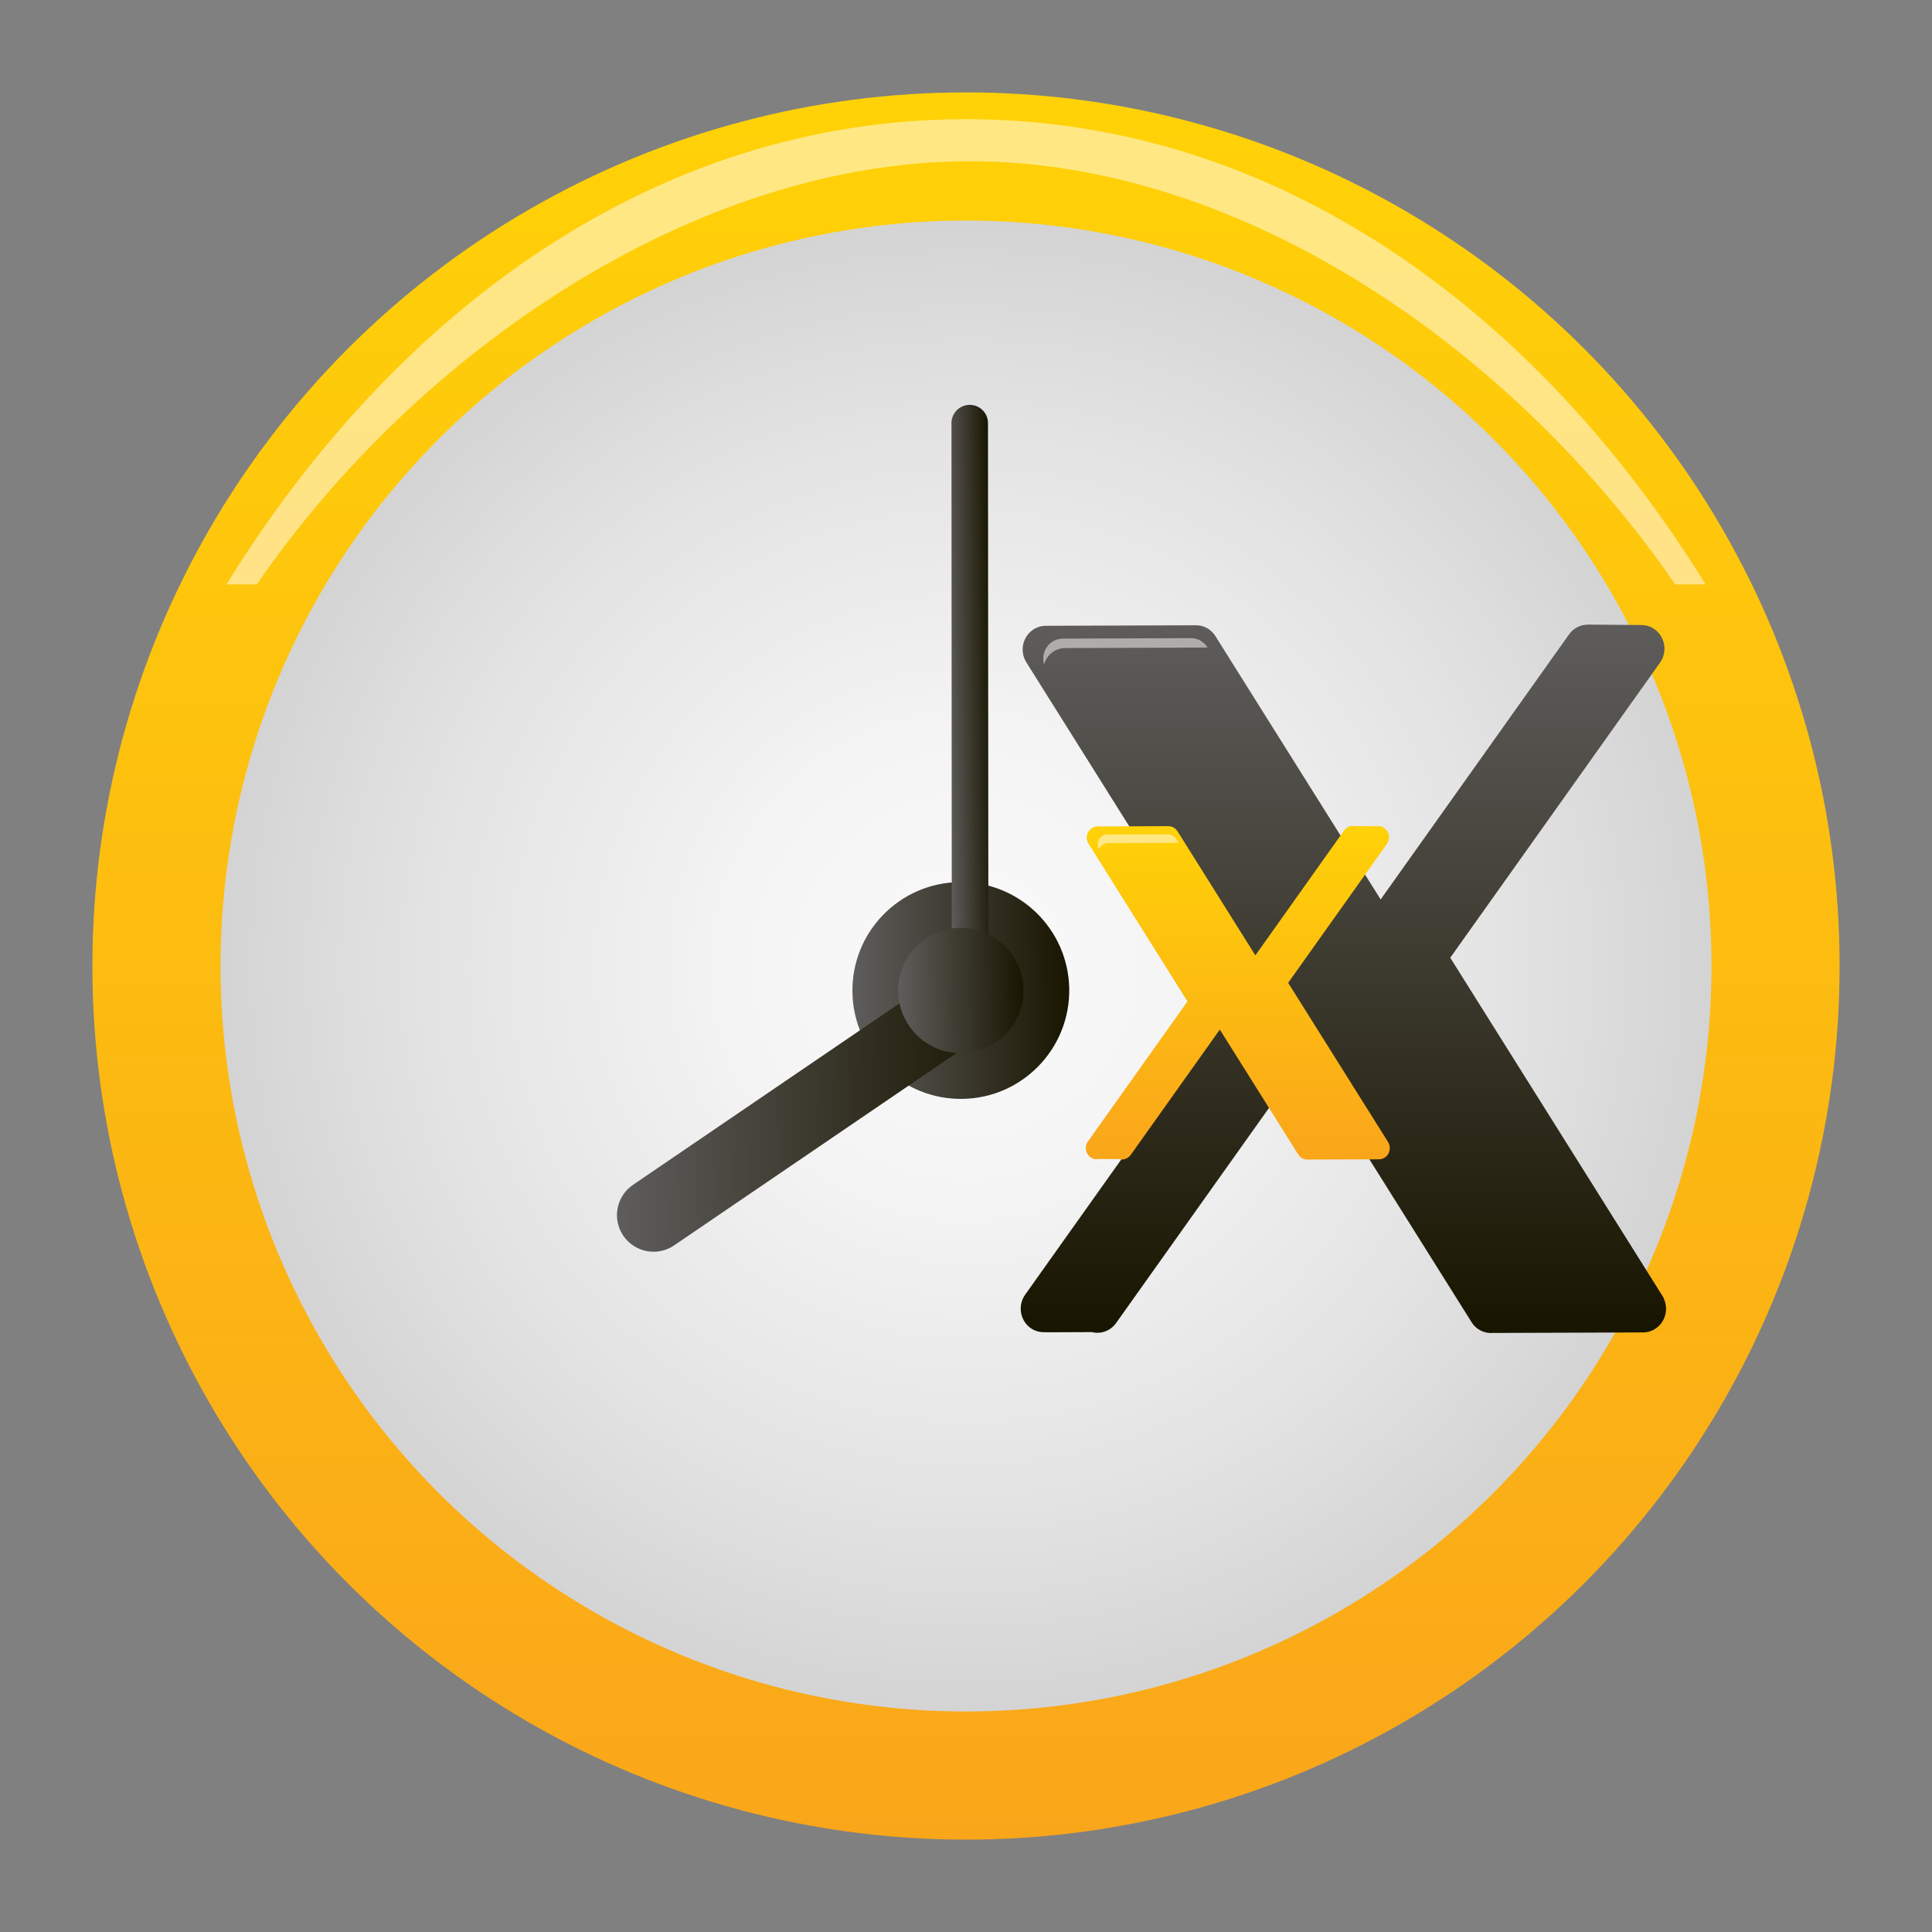 <?xml version="1.0" encoding="UTF-8" standalone="no"?>
<!-- Generator: Adobe Illustrator 13.0.0, SVG Export Plug-In . SVG Version: 6.00 Build 14948)  -->

<svg
   xmlns:dc="http://purl.org/dc/elements/1.1/"
   xmlns:cc="http://creativecommons.org/ns#"
   xmlns:rdf="http://www.w3.org/1999/02/22-rdf-syntax-ns#"
   xmlns:svg="http://www.w3.org/2000/svg"
   xmlns="http://www.w3.org/2000/svg"
   xmlns:sodipodi="http://sodipodi.sourceforge.net/DTD/sodipodi-0.dtd"
   xmlns:inkscape="http://www.inkscape.org/namespaces/inkscape"
   version="1.1"
   id="Layer_1"
   x="0px"
   y="0px"
   width="128px"
   height="128px"
   viewBox="0 0 128 128"
   enable-background="new 0 0 128 128"
   xml:space="preserve"
   sodipodi:docname="xclock.svg"
   inkscape:version="0.92.4 (5da689c313, 2019-01-14)"><rect x="0" y="0" width="128" height="128" fill="#808080" stroke="none"/><defs
   id="defs57"><linearGradient
     id="SVGID_1_-3"
     gradientUnits="userSpaceOnUse"
     x1="2110.988"
     y1="25.681"
     x2="2050.416"
     y2="119.929"
     gradientTransform="matrix(0.841,-0.541,0.541,0.841,-1725.862,1127.805)"><stop
       offset="0"
       style="stop-color:#5F5D5C"
       id="stop2-6" /><stop
       offset="1"
       style="stop-color:#181500"
       id="stop4-7" /></linearGradient><linearGradient
     id="SVGID_2_-5"
     gradientUnits="userSpaceOnUse"
     x1="2079.393"
     y1="43.212"
     x2="2050.86"
     y2="87.607"
     gradientTransform="matrix(0.841,-0.541,0.541,0.841,-1725.862,1127.805)"><stop
       offset="0"
       style="stop-color:#FFD207"
       id="stop13-3" /><stop
       offset="1"
       style="stop-color:#FAA61A"
       id="stop15-5" /></linearGradient></defs><sodipodi:namedview
   pagecolor="#ffffff"
   bordercolor="#666666"
   borderopacity="1"
   objecttolerance="10"
   gridtolerance="10"
   guidetolerance="10"
   inkscape:pageopacity="0"
   inkscape:pageshadow="2"
   inkscape:window-width="640"
   inkscape:window-height="480"
   id="namedview55"
   showgrid="false"
   inkscape:zoom="1.84375"
   inkscape:cx="65.084746"
   inkscape:cy="61.830508"
   inkscape:window-x="0"
   inkscape:window-y="0"
   inkscape:window-maximized="0"
   inkscape:current-layer="Layer_1" />
<g
   id="g52">
	<linearGradient
   id="SVGID_1_"
   gradientUnits="userSpaceOnUse"
   x1="64.001"
   y1="6.121"
   x2="64.001"
   y2="121.88">
		<stop
   offset="0"
   style="stop-color:#FFD207"
   id="stop2" />
		<stop
   offset="1"
   style="stop-color:#FAA61A"
   id="stop4" />
	</linearGradient>
	<circle
   fill="url(#SVGID_1_)"
   cx="64"
   cy="64.001"
   r="57.879"
   id="circle7" />
	<radialGradient
   id="SVGID_2_"
   cx="64.001"
   cy="64.001"
   r="49.39"
   gradientUnits="userSpaceOnUse">
		<stop
   offset="0"
   style="stop-color:#FAFAFA"
   id="stop9" />
		<stop
   offset="0.311"
   style="stop-color:#F4F4F4"
   id="stop11" />
		<stop
   offset="0.726"
   style="stop-color:#E3E3E3"
   id="stop13" />
		<stop
   offset="1"
   style="stop-color:#D4D4D4"
   id="stop15" />
	</radialGradient>
	<circle
   fill="url(#SVGID_2_)"
   cx="64.001"
   cy="64.001"
   r="49.39"
   id="circle18" />
	<path
   opacity="0.5"
   fill="#FFFFFF"
   d="M17.016,38.718c10.583-15.41,29.048-28.037,47.235-28.037   c18.186,0,36.158,12.627,46.736,28.037h2.012C101.786,20.581,84.572,7.896,64.005,7.896c-20.574,0-37.788,12.686-49.004,30.822   H17.016z"
   id="path20" />
	<g
   id="g50">
		
			<linearGradient
   id="SVGID_3_"
   gradientUnits="userSpaceOnUse"
   x1="117.668"
   y1="40.923"
   x2="132.032"
   y2="40.923"
   gradientTransform="matrix(1 -0.017 0.017 1 -61.86 26.775)">
			<stop
   offset="0"
   style="stop-color:#5F5D5C"
   id="stop22" />
			<stop
   offset="1"
   style="stop-color:#181500"
   id="stop24" />
		</linearGradient>
		<path
   fill="url(#SVGID_3_)"
   d="M70.839,65.503c-0.067-3.965-3.336-7.127-7.3-7.062c-3.968,0.066-7.13,3.334-7.063,7.302    c0.064,3.968,3.337,7.128,7.303,7.061C67.741,72.738,70.903,69.469,70.839,65.503"
   id="path27" />
		
			<linearGradient
   id="SVGID_4_"
   gradientUnits="userSpaceOnUse"
   x1="101.824"
   y1="48.498"
   x2="127.881"
   y2="48.498"
   gradientTransform="matrix(1 -0.017 0.017 1 -61.86 26.775)">
			<stop
   offset="0"
   style="stop-color:#5F5D5C"
   id="stop29" />
			<stop
   offset="1"
   style="stop-color:#181500"
   id="stop31" />
		</linearGradient>
		<path
   fill="url(#SVGID_4_)"
   d="M66.276,64.853c-0.753-1.102-2.262-1.396-3.366-0.637L41.937,78.499    c-1.108,0.758-1.395,2.265-0.641,3.373c0.753,1.104,2.265,1.393,3.365,0.639l20.977-14.287    C66.747,67.468,67.03,65.958,66.276,64.853"
   id="path34" />
		
			<linearGradient
   id="SVGID_5_"
   gradientUnits="userSpaceOnUse"
   x1="124.245"
   y1="22.441"
   x2="127.272"
   y2="22.441"
   gradientTransform="matrix(1 -0.017 0.017 1 -61.86 26.775)">
			<stop
   offset="0"
   style="stop-color:#5F5D5C"
   id="stop36" />
			<stop
   offset="1"
   style="stop-color:#181500"
   id="stop38" />
		</linearGradient>
		<path
   fill="url(#SVGID_5_)"
   d="M64.245,26.823c-0.671,0.002-1.213,0.547-1.208,1.213l0.024,38.186c0,0.666,0.54,1.213,1.214,1.209    c0.671-0.003,1.21-0.545,1.21-1.214l-0.029-38.181C65.458,27.368,64.919,26.823,64.245,26.823"
   id="path41" />
		
			<linearGradient
   id="SVGID_6_"
   gradientUnits="userSpaceOnUse"
   x1="120.701"
   y1="40.923"
   x2="129"
   y2="40.923"
   gradientTransform="matrix(1 -0.017 0.017 1 -61.86 26.775)">
			<stop
   offset="0"
   style="stop-color:#5F5D5C"
   id="stop43" />
			<stop
   offset="1"
   style="stop-color:#181500"
   id="stop45" />
		</linearGradient>
		<path
   fill="url(#SVGID_6_)"
   d="M67.808,65.554c-0.039-2.288-1.926-4.12-4.221-4.083c-2.29,0.04-4.115,1.932-4.078,4.222    c0.037,2.289,1.922,4.119,4.217,4.082C66.022,69.735,67.845,67.843,67.808,65.554"
   id="path48" />
	</g>
</g>
<g
   transform="matrix(0.409,0,0,0.419,62.827,38.032)"
   id="g28"><g
     id="g11"><g
       id="g9"><linearGradient
         id="linearGradient55"
         gradientUnits="userSpaceOnUse"
         x1="2110.988"
         y1="25.681"
         x2="2050.416"
         y2="119.929"
         gradientTransform="matrix(0.841,-0.541,0.541,0.841,-1725.862,1127.805)"><stop
           offset="0"
           style="stop-color:#5F5D5C"
           id="stop51" /><stop
           offset="1"
           style="stop-color:#181500"
           id="stop53" /></linearGradient><path
         style="fill:url(#SVGID_1_-3)"
         inkscape:connector-curvature="0"
         d="m 115.939,114.645 c -0.131,-0.338 -0.313,-0.646 -0.528,-0.93 L 81.311,60.669 115.29,14.007 c 1.219,-1.675 0.851,-4.02 -0.823,-5.236 -0.672,-0.49 -1.449,-0.711 -2.222,-0.709 l -8.687,-0.072 0.002,0.014 c -1.146,0.01 -2.274,0.533 -3.002,1.532 L 70.036,51.454 43.258,9.798 C 42.496,8.61 41.176,8.017 39.862,8.101 c -0.01,0 -0.021,-0.002 -0.031,-0.002 L 15.985,8.183 c -0.016,0 -0.029,0.004 -0.045,0.004 -0.741,-0.028 -1.498,0.156 -2.17,0.588 -1.744,1.121 -2.248,3.439 -1.129,5.183 l 34.051,52.965 -34.239,47.021 c -1.222,1.674 -0.851,4.02 0.821,5.238 0.736,0.532 1.6,0.746 2.44,0.69 l -0.004,0.021 7.546,-0.029 c 1.436,0.351 3.001,-0.166 3.926,-1.434 l 30.631,-42.064 26.958,41.938 c 0.811,1.262 2.25,1.862 3.646,1.68 0.046,0.002 0.09,0.014 0.138,0.014 l 23.842,-0.082 c 0.008,0 0.015,-0.002 0.021,-0.002 0.729,0.021 1.477,-0.166 2.137,-0.592 1.579,-1.019 2.127,-3.015 1.384,-4.677 z"
         id="path7" /></g></g><g
     id="g22"><g
       id="g20"><linearGradient
         id="linearGradient64"
         gradientUnits="userSpaceOnUse"
         x1="2079.393"
         y1="43.212"
         x2="2050.86"
         y2="87.607"
         gradientTransform="matrix(0.841,-0.541,0.541,0.841,-1725.862,1127.805)"><stop
           offset="0"
           style="stop-color:#FFD207"
           id="stop60" /><stop
           offset="1"
           style="stop-color:#FAA61A"
           id="stop62" /></linearGradient><path
         style="fill:url(#SVGID_2_-5)"
         inkscape:connector-curvature="0"
         d="M 71.366,90.059 C 71.304,89.905 71.22,89.762 71.124,89.631 L 55.055,64.637 71.06,42.659 c 0.572,-0.789 0.398,-1.895 -0.389,-2.469 -0.402,-0.295 -0.893,-0.389 -1.349,-0.309 l -3.449,-0.029 c -0.647,-0.123 -1.34,0.121 -1.754,0.69 L 49.742,60.291 37.126,40.667 c -0.358,-0.557 -0.978,-0.837 -1.595,-0.799 -0.008,0 -0.014,-0.002 -0.021,-0.002 l -11.233,0.039 c -0.008,0 -0.016,0.002 -0.023,0.002 -0.35,-0.014 -0.705,0.074 -1.02,0.277 -0.821,0.526 -1.06,1.621 -0.531,2.44 L 38.744,67.578 22.612,89.73 c -0.573,0.787 -0.398,1.893 0.39,2.467 0.419,0.305 0.925,0.393 1.396,0.295 l 3.299,0.023 c 0.679,0.17 1.421,-0.072 1.857,-0.675 l 14.43,-19.813 12.701,19.756 c 0.383,0.596 1.063,0.879 1.723,0.791 0.02,0 0.039,0.006 0.06,0.006 L 69.7,92.543 c 0.005,0 0.01,-0.002 0.015,-0.002 0.344,0.01 0.691,-0.08 1.001,-0.279 0.742,-0.479 1.001,-1.42 0.65,-2.203 z"
         id="path18" /></g></g><path
     style="opacity:0.5;fill:#ffffff"
     inkscape:connector-curvature="0"
     d="m 17.015,12.269 c 0.643,-0.412 1.367,-0.59 2.076,-0.562 0.016,0 0.028,-0.004 0.044,-0.004 l 22.813,-0.08 c 0.01,0 0.021,0.002 0.029,0.002 0.007,0 0.015,0 0.021,0 l -0.024,-0.039 c -0.649,-1.013 -1.774,-1.52 -2.896,-1.447 -0.008,0 -0.018,-0.002 -0.026,-0.002 l -20.327,0.072 c -0.014,0 -0.025,0.003 -0.039,0.003 -0.632,-0.024 -1.277,0.134 -1.85,0.501 -1.227,0.789 -1.716,2.268 -1.318,3.596 0.229,-0.812 0.731,-1.548 1.497,-2.04 z"
     id="path24" /><path
     style="opacity:0.5;fill:#ffffff"
     inkscape:connector-curvature="0"
     d="m 25.007,42.817 c 0.309,-0.197 0.657,-0.283 0.998,-0.271 0.007,0 0.014,-10e-4 0.021,-10e-4 l 10.961,-0.039 c 0.005,0 0.009,10e-4 0.014,10e-4 0.105,-0.007 0.212,0 0.315,0.011 l -0.434,-0.674 c -0.309,-0.482 -0.846,-0.725 -1.38,-0.689 -0.004,0 -0.009,-10e-4 -0.013,-10e-4 l -9.69,0.034 c -0.006,0 -0.012,0.002 -0.019,0.002 -0.301,-0.012 -0.608,0.063 -0.881,0.238 -0.692,0.445 -0.899,1.352 -0.486,2.053 0.134,-0.259 0.33,-0.494 0.594,-0.664 z"
     id="path26" /></g></svg>